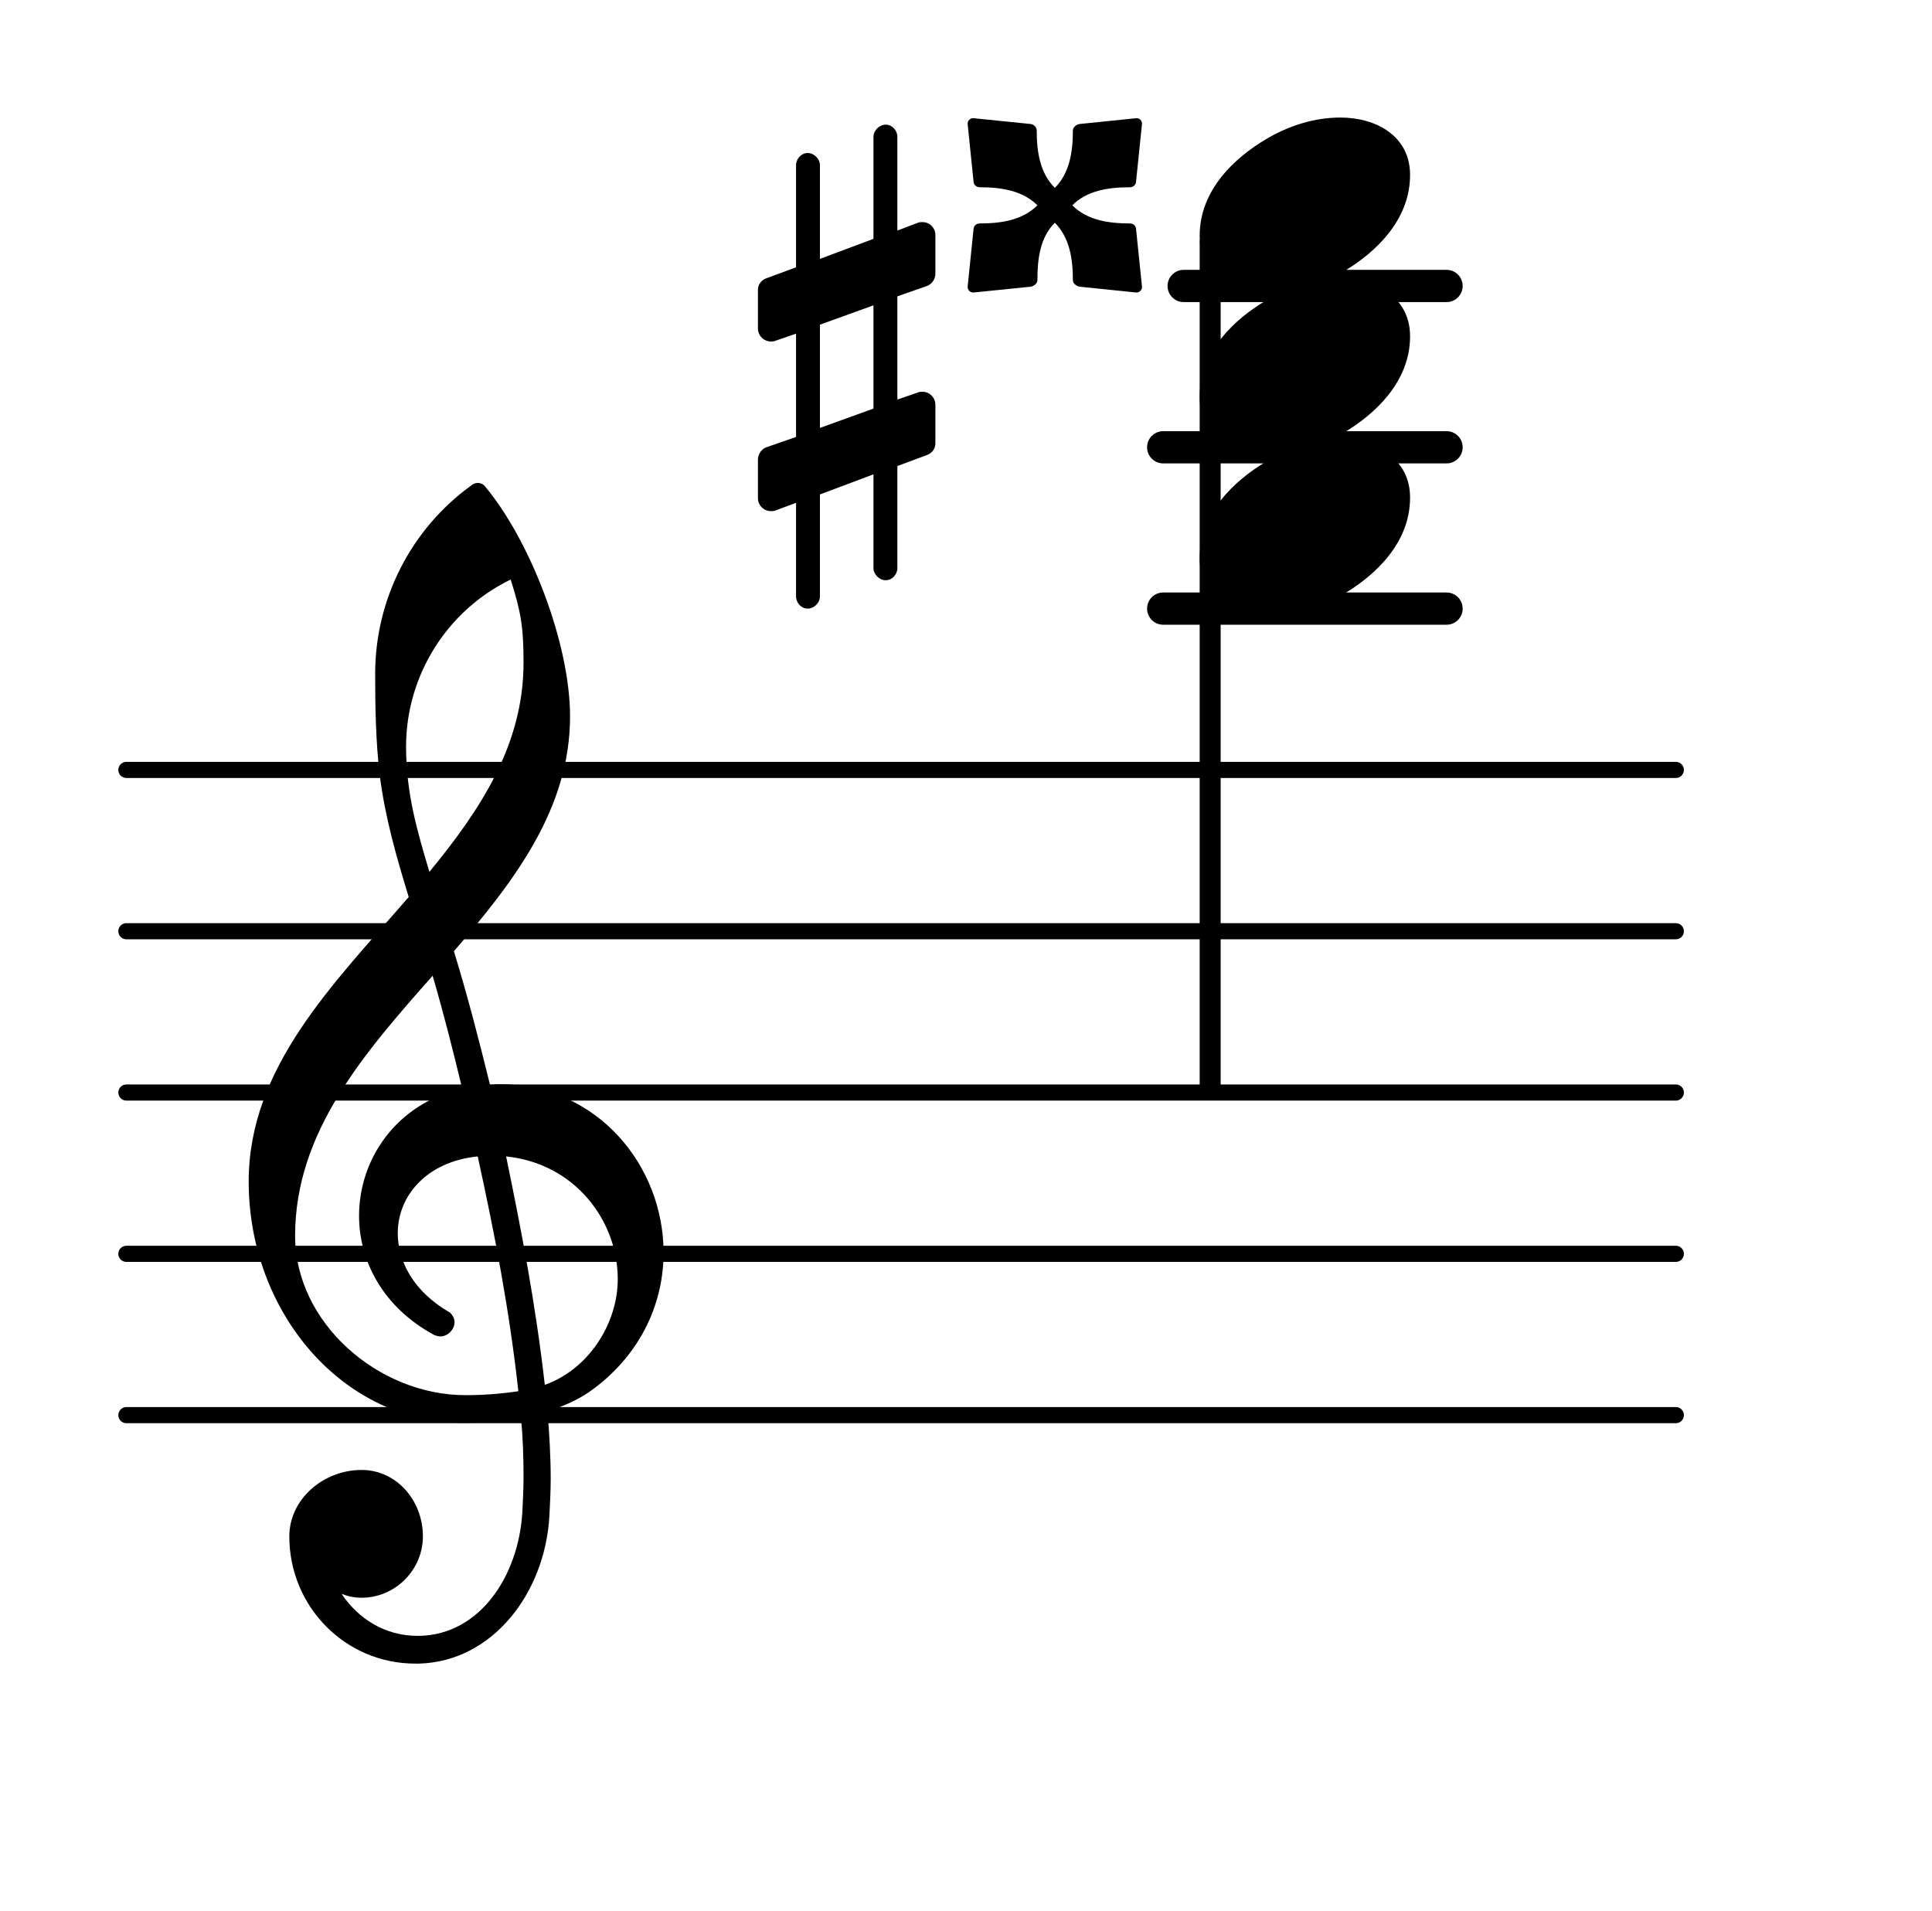 <?xml version="1.0" encoding="UTF-8"?>
<svg xmlns="http://www.w3.org/2000/svg" xmlns:xlink="http://www.w3.org/1999/xlink" width="74.47pt" height="73.655pt" viewBox="0 0 74.47 73.655" version="1.1">
<g id="surface1">
<path style="fill:none;stroke-width:0.1;stroke-linecap:round;stroke-linejoin:round;stroke:rgb(0%,0%,0%);stroke-opacity:1;stroke-miterlimit:4;" d="M 0.05 -0 L 9.655 -0 " transform="matrix(6.218,0,0,6.218,4.561,54.551)"/>
<path style="fill:none;stroke-width:0.1;stroke-linecap:round;stroke-linejoin:round;stroke:rgb(0%,0%,0%);stroke-opacity:1;stroke-miterlimit:4;" d="M 0.05 -0 L 9.655 -0 " transform="matrix(6.218,0,0,6.218,4.561,48.333)"/>
<path style="fill:none;stroke-width:0.1;stroke-linecap:round;stroke-linejoin:round;stroke:rgb(0%,0%,0%);stroke-opacity:1;stroke-miterlimit:4;" d="M 0.05 -0 L 9.655 -0 " transform="matrix(6.218,0,0,6.218,4.561,42.115)"/>
<path style="fill:none;stroke-width:0.1;stroke-linecap:round;stroke-linejoin:round;stroke:rgb(0%,0%,0%);stroke-opacity:1;stroke-miterlimit:4;" d="M 0.05 0 L 9.655 0 " transform="matrix(6.218,0,0,6.218,4.561,35.897)"/>
<path style="fill:none;stroke-width:0.1;stroke-linecap:round;stroke-linejoin:round;stroke:rgb(0%,0%,0%);stroke-opacity:1;stroke-miterlimit:4;" d="M 0.05 0 L 9.655 0 " transform="matrix(6.218,0,0,6.218,4.561,29.679)"/>
<path style=" stroke:none;fill-rule:nonzero;fill:rgb(0%,0%,0%);fill-opacity:1;" d="M 45.625 10.402 L 55.758 10.402 C 56.102 10.402 56.379 10.68 56.379 11.023 C 56.379 11.367 56.102 11.645 55.758 11.645 L 45.625 11.645 C 45.285 11.645 45.004 11.367 45.004 11.023 C 45.004 10.68 45.285 10.402 45.625 10.402 Z M 45.625 10.402 "/>
<path style=" stroke:none;fill-rule:nonzero;fill:rgb(0%,0%,0%);fill-opacity:1;" d="M 44.836 16.621 L 55.758 16.621 C 56.102 16.621 56.379 16.898 56.379 17.242 C 56.379 17.586 56.102 17.863 55.758 17.863 L 44.836 17.863 C 44.492 17.863 44.215 17.586 44.215 17.242 C 44.215 16.898 44.492 16.621 44.836 16.621 Z M 44.836 16.621 "/>
<path style=" stroke:none;fill-rule:nonzero;fill:rgb(0%,0%,0%);fill-opacity:1;" d="M 44.836 22.84 L 55.758 22.84 C 56.102 22.84 56.379 23.117 56.379 23.461 C 56.379 23.805 56.102 24.082 55.758 24.082 L 44.836 24.082 C 44.492 24.082 44.215 23.805 44.215 23.461 C 44.215 23.117 44.492 22.84 44.836 22.84 Z M 44.836 22.84 "/>
<path style=" stroke:none;fill-rule:nonzero;fill:rgb(0%,0%,0%);fill-opacity:1;" d="M 46.488 9.07 L 46.801 9.07 C 46.938 9.07 47.051 9.184 47.051 9.32 L 47.051 41.867 C 47.051 42.004 46.938 42.113 46.801 42.113 L 46.488 42.113 C 46.352 42.113 46.242 42.004 46.242 41.867 L 46.242 9.32 C 46.242 9.184 46.352 9.07 46.488 9.07 Z M 46.488 9.07 "/>
<path style=" stroke:none;fill-rule:nonzero;fill:rgb(0%,0%,0%);fill-opacity:1;" d="M 41.332 7.914 C 41.902 8.488 42.723 8.613 43.543 8.613 C 43.695 8.613 43.793 8.711 43.793 8.859 L 44.016 11.023 C 44.043 11.172 43.918 11.297 43.77 11.273 L 41.605 11.051 C 41.48 11.023 41.355 10.926 41.355 10.801 C 41.355 9.98 41.23 9.16 40.66 8.586 C 40.086 9.16 39.988 9.98 39.988 10.801 C 39.988 10.926 39.863 11.023 39.738 11.051 L 37.551 11.273 C 37.402 11.297 37.277 11.172 37.301 11.023 L 37.523 8.859 C 37.523 8.711 37.625 8.613 37.773 8.613 C 38.594 8.613 39.414 8.488 39.988 7.914 C 39.414 7.344 38.594 7.219 37.773 7.219 C 37.625 7.219 37.523 7.117 37.523 6.969 L 37.301 4.805 C 37.277 4.656 37.402 4.531 37.551 4.559 L 39.738 4.781 C 39.863 4.805 39.961 4.906 39.961 5.031 C 39.961 5.852 40.086 6.672 40.66 7.242 C 41.23 6.672 41.355 5.852 41.355 5.031 C 41.355 4.906 41.48 4.805 41.605 4.781 L 43.77 4.559 C 43.918 4.531 44.043 4.656 44.016 4.805 L 43.793 6.969 C 43.793 7.117 43.695 7.219 43.543 7.219 C 42.723 7.219 41.902 7.344 41.332 7.914 Z M 41.332 7.914 "/>
<path style=" stroke:none;fill-rule:nonzero;fill:rgb(0%,0%,0%);fill-opacity:1;" d="M 34.59 21.895 C 34.59 22.141 34.391 22.367 34.141 22.367 C 33.891 22.367 33.668 22.141 33.668 21.895 L 33.668 18.285 L 31.605 19.059 L 31.605 22.988 C 31.605 23.238 31.379 23.461 31.133 23.461 C 30.883 23.461 30.684 23.238 30.684 22.988 L 30.684 19.383 L 29.887 19.68 C 29.836 19.703 29.762 19.703 29.715 19.703 C 29.441 19.703 29.215 19.48 29.215 19.207 L 29.215 17.715 C 29.215 17.516 29.34 17.316 29.539 17.242 L 30.684 16.844 L 30.684 12.863 L 29.887 13.137 C 29.836 13.164 29.762 13.164 29.715 13.164 C 29.441 13.164 29.215 12.938 29.215 12.664 L 29.215 11.172 C 29.215 10.973 29.34 10.801 29.539 10.727 L 30.684 10.305 L 30.684 6.371 C 30.684 6.125 30.883 5.898 31.133 5.898 C 31.379 5.898 31.605 6.125 31.605 6.371 L 31.605 9.98 L 33.668 9.207 L 33.668 5.277 C 33.668 5.031 33.891 4.805 34.141 4.805 C 34.391 4.805 34.59 5.031 34.59 5.277 L 34.59 8.887 L 35.383 8.586 C 35.434 8.562 35.508 8.562 35.559 8.562 C 35.832 8.562 36.055 8.785 36.055 9.059 L 36.055 10.551 C 36.055 10.75 35.93 10.949 35.734 11.023 L 34.59 11.422 L 34.59 15.402 L 35.383 15.129 C 35.434 15.102 35.508 15.102 35.559 15.102 C 35.832 15.102 36.055 15.328 36.055 15.602 L 36.055 17.094 C 36.055 17.293 35.93 17.465 35.734 17.539 L 34.59 17.965 Z M 31.605 12.516 L 31.605 16.496 L 33.668 15.75 L 33.668 11.77 Z M 31.605 12.516 "/>
<path style=" stroke:none;fill-rule:nonzero;fill:rgb(0%,0%,0%);fill-opacity:1;" d="M 16.152 64.129 L 16.004 64.129 C 13.316 64.129 11.152 61.938 11.152 59.227 C 11.152 57.785 12.469 56.664 13.938 56.664 C 15.281 56.664 16.301 57.836 16.301 59.227 C 16.301 60.52 15.23 61.59 13.938 61.59 C 13.664 61.59 13.414 61.539 13.168 61.441 C 13.812 62.41 14.859 63.059 16.078 63.059 L 16.176 63.059 Z M 21 53.383 C 22.691 52.785 23.812 51.02 23.812 49.305 C 23.812 47.066 22.172 44.852 19.508 44.578 C 20.105 47.461 20.652 50.324 21 53.383 Z M 11.375 47.637 C 11.375 50.996 14.586 53.781 17.941 53.781 C 18.641 53.781 19.309 53.73 19.98 53.629 C 19.633 50.473 19.062 47.535 18.414 44.578 C 16.449 44.777 15.332 46.094 15.332 47.535 C 15.332 48.633 15.953 49.801 17.344 50.598 C 17.469 50.723 17.52 50.844 17.52 50.969 C 17.52 51.242 17.27 51.516 16.973 51.516 C 16.898 51.516 16.824 51.492 16.75 51.469 C 14.758 50.398 13.84 48.605 13.84 46.867 C 13.84 44.676 15.281 42.539 17.816 41.965 C 17.469 40.523 17.098 39.055 16.676 37.613 C 14.012 40.621 11.375 43.656 11.375 47.637 Z M 17.867 54.848 C 13.191 54.848 9.586 50.57 9.586 45.547 C 9.586 41.145 12.844 37.938 15.754 34.578 C 15.281 33.035 14.832 31.469 14.633 29.852 C 14.484 28.559 14.461 27.266 14.461 25.973 C 14.461 23.113 15.828 20.402 18.168 18.711 C 18.316 18.586 18.516 18.586 18.664 18.711 C 20.43 20.801 21.973 24.805 21.973 27.613 C 21.973 31.172 19.832 33.957 17.496 36.668 C 18.016 38.359 18.465 40.102 18.887 41.816 C 18.988 41.816 19.113 41.793 19.211 41.793 C 23.066 41.793 25.578 44.977 25.578 48.285 C 25.578 50.172 24.758 52.113 22.918 53.508 C 22.371 53.93 21.746 54.203 21.102 54.402 C 21.176 55.273 21.227 56.145 21.227 57.012 C 21.227 57.484 21.199 57.984 21.176 58.457 C 21 61.414 18.988 64.051 16.152 64.129 L 16.176 63.059 C 18.488 63.008 19.98 60.77 20.133 58.309 C 20.156 57.859 20.18 57.387 20.18 56.938 C 20.18 56.168 20.156 55.422 20.082 54.652 C 19.359 54.773 18.641 54.848 17.867 54.848 Z M 20.18 25.551 C 20.18 24.184 20.082 23.586 19.684 22.34 C 17.223 23.535 15.652 26.047 15.652 28.781 C 15.652 30.625 16.102 32.09 16.551 33.609 C 18.539 31.195 20.18 28.684 20.18 25.551 Z M 20.18 25.551 "/>
<path style=" stroke:none;fill-rule:nonzero;fill:rgb(0%,0%,0%);fill-opacity:1;" d="M 51.664 4.531 C 53.031 4.531 54.352 5.23 54.352 6.746 C 54.352 8.512 52.98 9.754 51.812 10.453 C 50.941 10.973 49.949 11.297 48.926 11.297 C 47.559 11.297 46.242 10.602 46.242 9.086 C 46.242 7.316 47.609 6.074 48.777 5.379 C 49.648 4.855 50.645 4.531 51.664 4.531 Z M 51.664 4.531 "/>
<path style=" stroke:none;fill-rule:nonzero;fill:rgb(0%,0%,0%);fill-opacity:1;" d="M 51.664 10.75 C 53.031 10.75 54.352 11.445 54.352 12.965 C 54.352 14.73 52.98 15.973 51.812 16.672 C 50.941 17.191 49.949 17.516 48.926 17.516 C 47.559 17.516 46.242 16.82 46.242 15.301 C 46.242 13.535 47.609 12.293 48.777 11.598 C 49.648 11.074 50.645 10.75 51.664 10.75 Z M 51.664 10.75 "/>
<path style=" stroke:none;fill-rule:nonzero;fill:rgb(0%,0%,0%);fill-opacity:1;" d="M 51.664 16.969 C 53.031 16.969 54.352 17.664 54.352 19.184 C 54.352 20.949 52.98 22.191 51.812 22.887 C 50.941 23.41 49.949 23.734 48.926 23.734 C 47.559 23.734 46.242 23.039 46.242 21.52 C 46.242 19.754 47.609 18.512 48.777 17.812 C 49.648 17.293 50.645 16.969 51.664 16.969 Z M 51.664 16.969 "/>
</g>
</svg>
